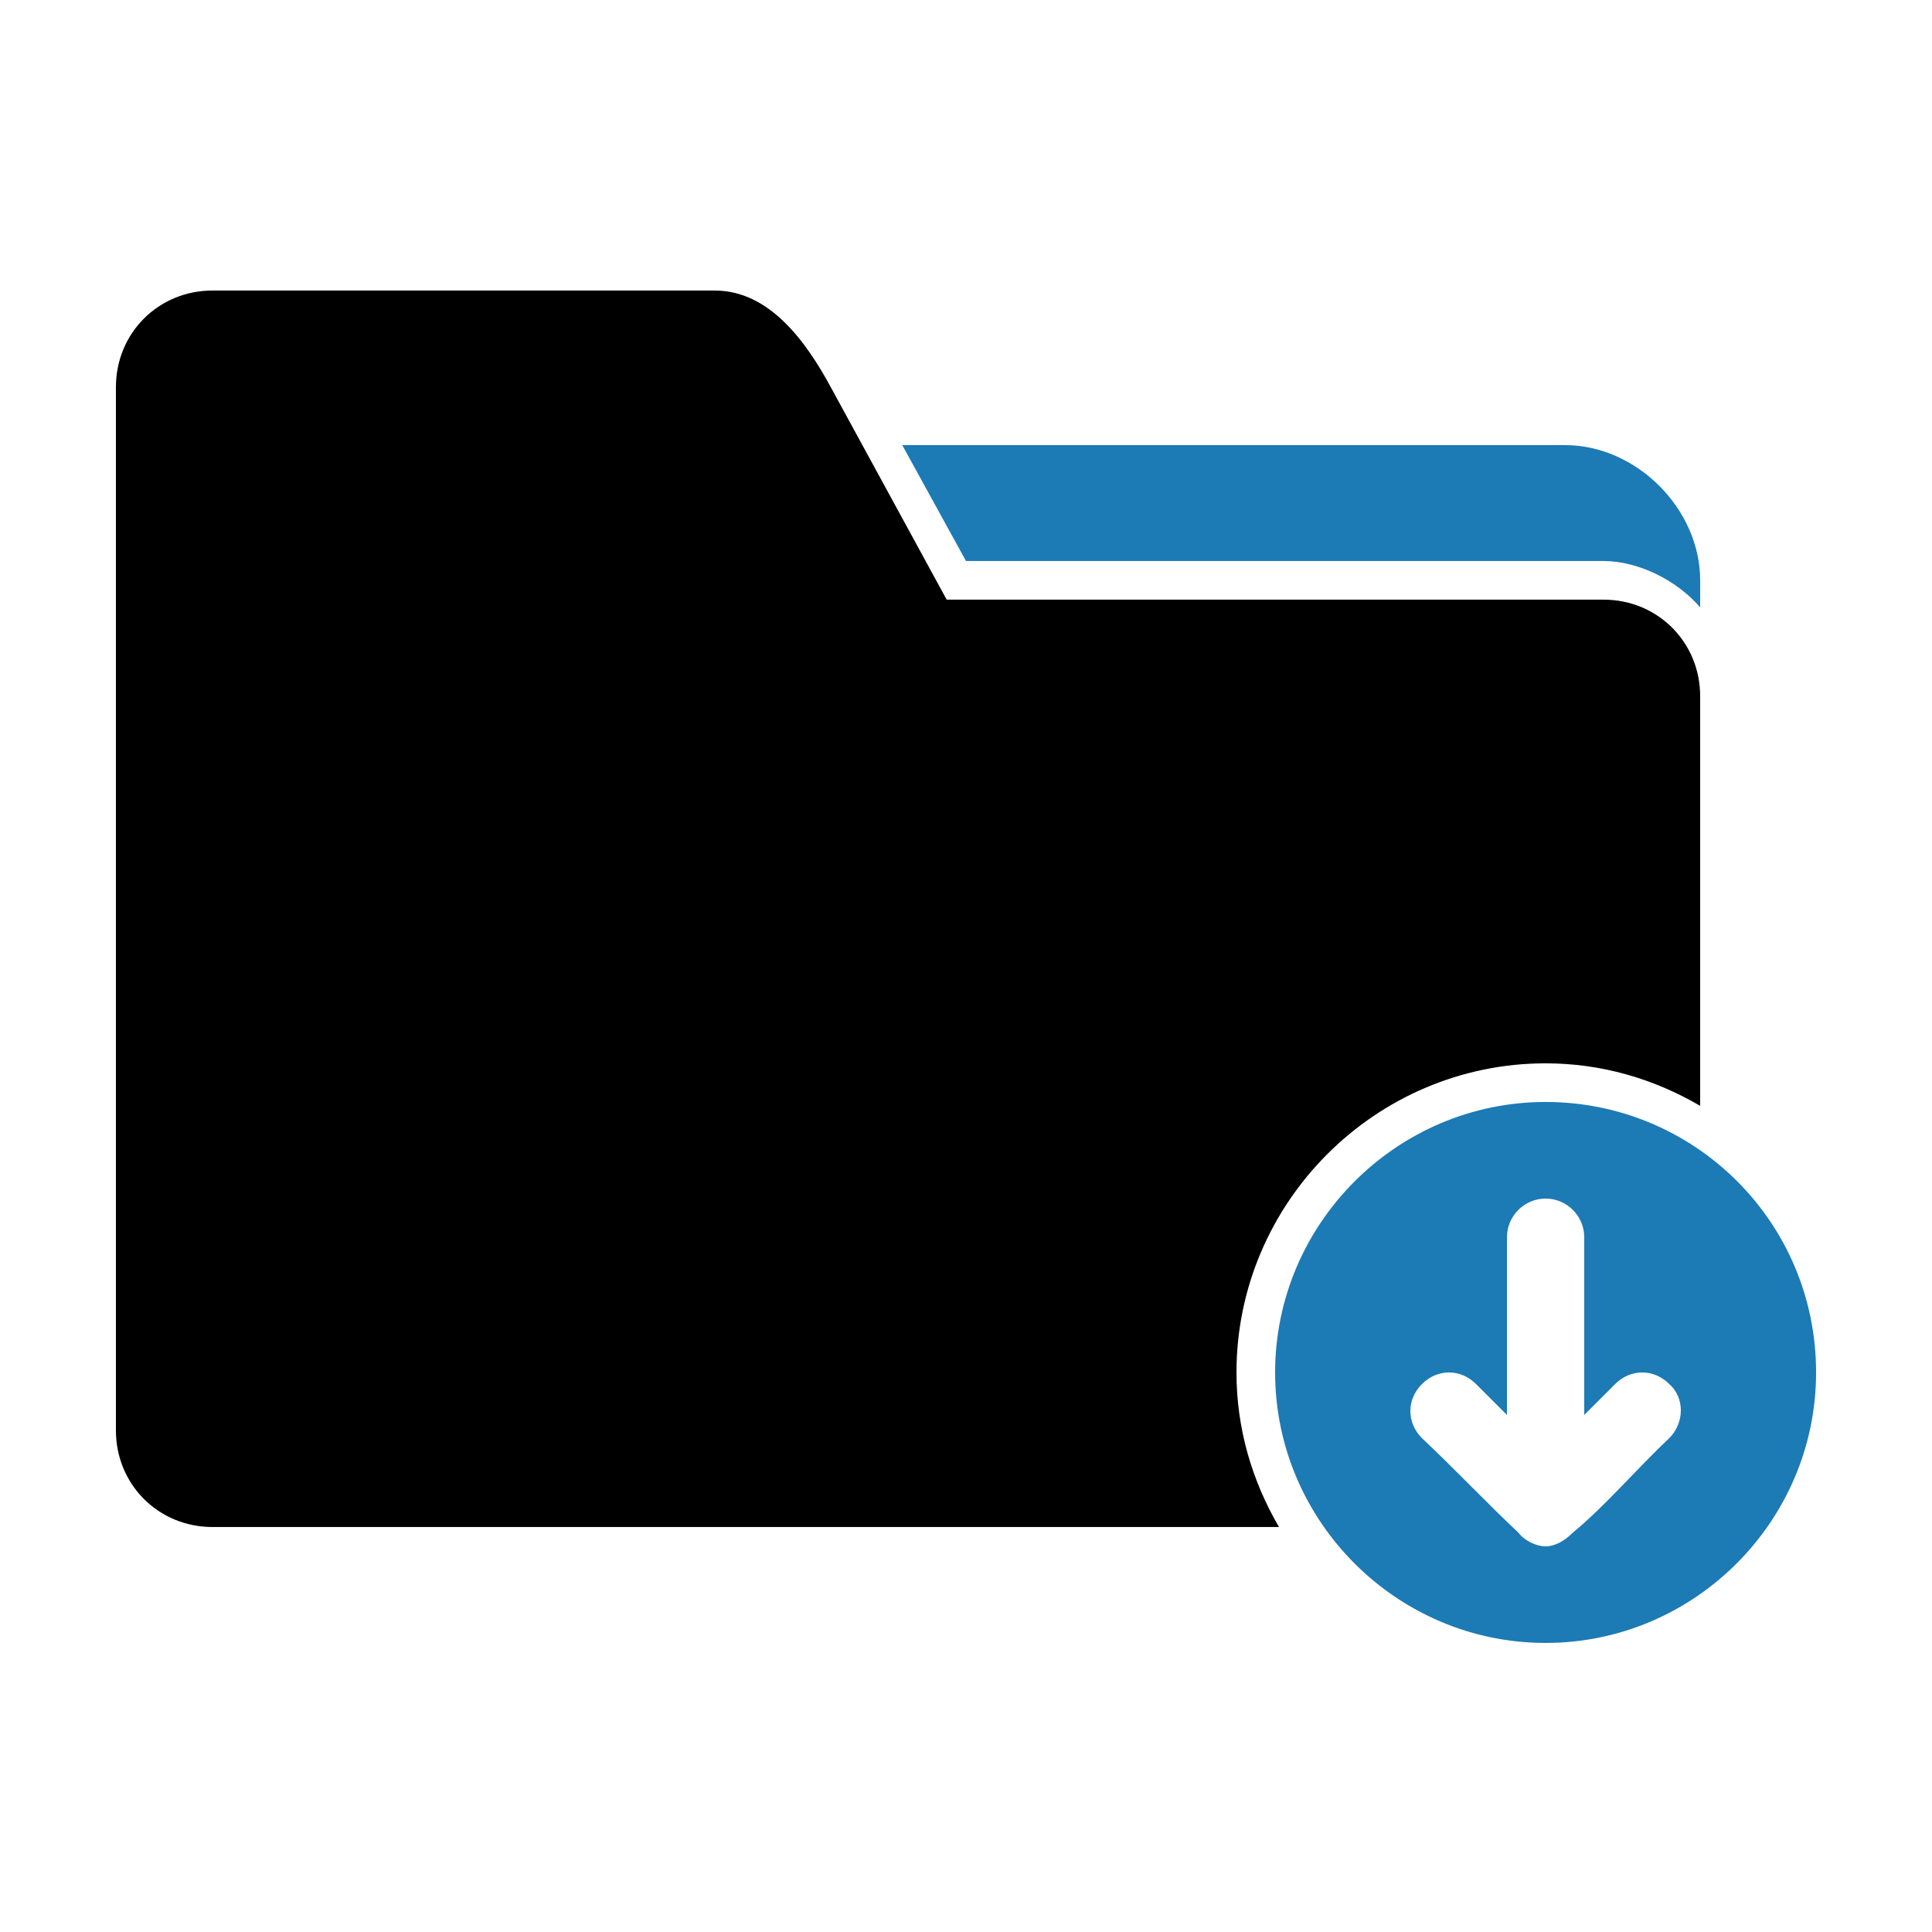 <?xml version="1.0" encoding="utf-8"?>
<!-- Generator: Adobe Illustrator 25.2.1, SVG Export Plug-In . SVG Version: 6.00 Build 0)  -->
<svg version="1.1"
	 id="Layer_1" xmlns:cc="http://creativecommons.org/ns#" xmlns:dc="http://purl.org/dc/elements/1.1/" xmlns:inkscape="http://www.inkscape.org/namespaces/inkscape" xmlns:rdf="http://www.w3.org/1999/02/22-rdf-syntax-ns#" xmlns:sodipodi="http://sodipodi.sourceforge.net/DTD/sodipodi-0.dtd" xmlns:svg="http://www.w3.org/2000/svg"
	 xmlns="http://www.w3.org/2000/svg" xmlns:xlink="http://www.w3.org/1999/xlink" x="0px" y="0px" viewBox="0 0 100 100"
	 style="enable-background:new 0 0 100 100;" xml:space="preserve">
<style type="text/css">
	.st0{fill:#1C7AB5;}
</style>
<g transform="translate(0,-952.362)">
	<path d="M11,967.4c-2.8,0-5,2.2-5,5v14v22v18c0,2.8,2.2,5,5,5h55.2c-1.4-2.4-2.2-5.1-2.2-8c0-8.8,7.2-16,16-16c2.9,0,5.6,0.8,8,2.2
		v-21.2c0-2.8-2.2-5-5-5H49l-6-11c-1.3-2.4-3.2-5-6-5L11,967.4L11,967.4z"/>
	<path class="st0" d="M46.7,975.4l3.3,6h33c1.8,0,3.8,1,5,2.4v-1.4c0-3.7-3.3-7-7-7H46.7z"/>
	<path class="st0" d="M80,1009.4c-7.7,0-14,6.3-14,14c0,7.7,6.3,14,14,14s14-6.3,14-14C94,1015.6,87.7,1009.4,80,1009.4z
		 M86.4,1026.8c-1.7,1.6-3.3,3.5-5,4.9c-0.4,0.4-0.9,0.7-1.4,0.7s-1.1-0.3-1.4-0.7c-1.6-1.5-3.3-3.3-5-4.9c-0.8-0.8-0.8-2,0-2.8
		c0.8-0.8,2-0.8,2.8,0l1.6,1.6v-9.2c0-1.1,0.9-2,2-2v0c1.1,0,2,0.9,2,2v9.2l1.6-1.6c0.8-0.8,2-0.8,2.8,0
		C87.2,1024.7,87.2,1026,86.4,1026.8z"/>
</g>
</svg>
